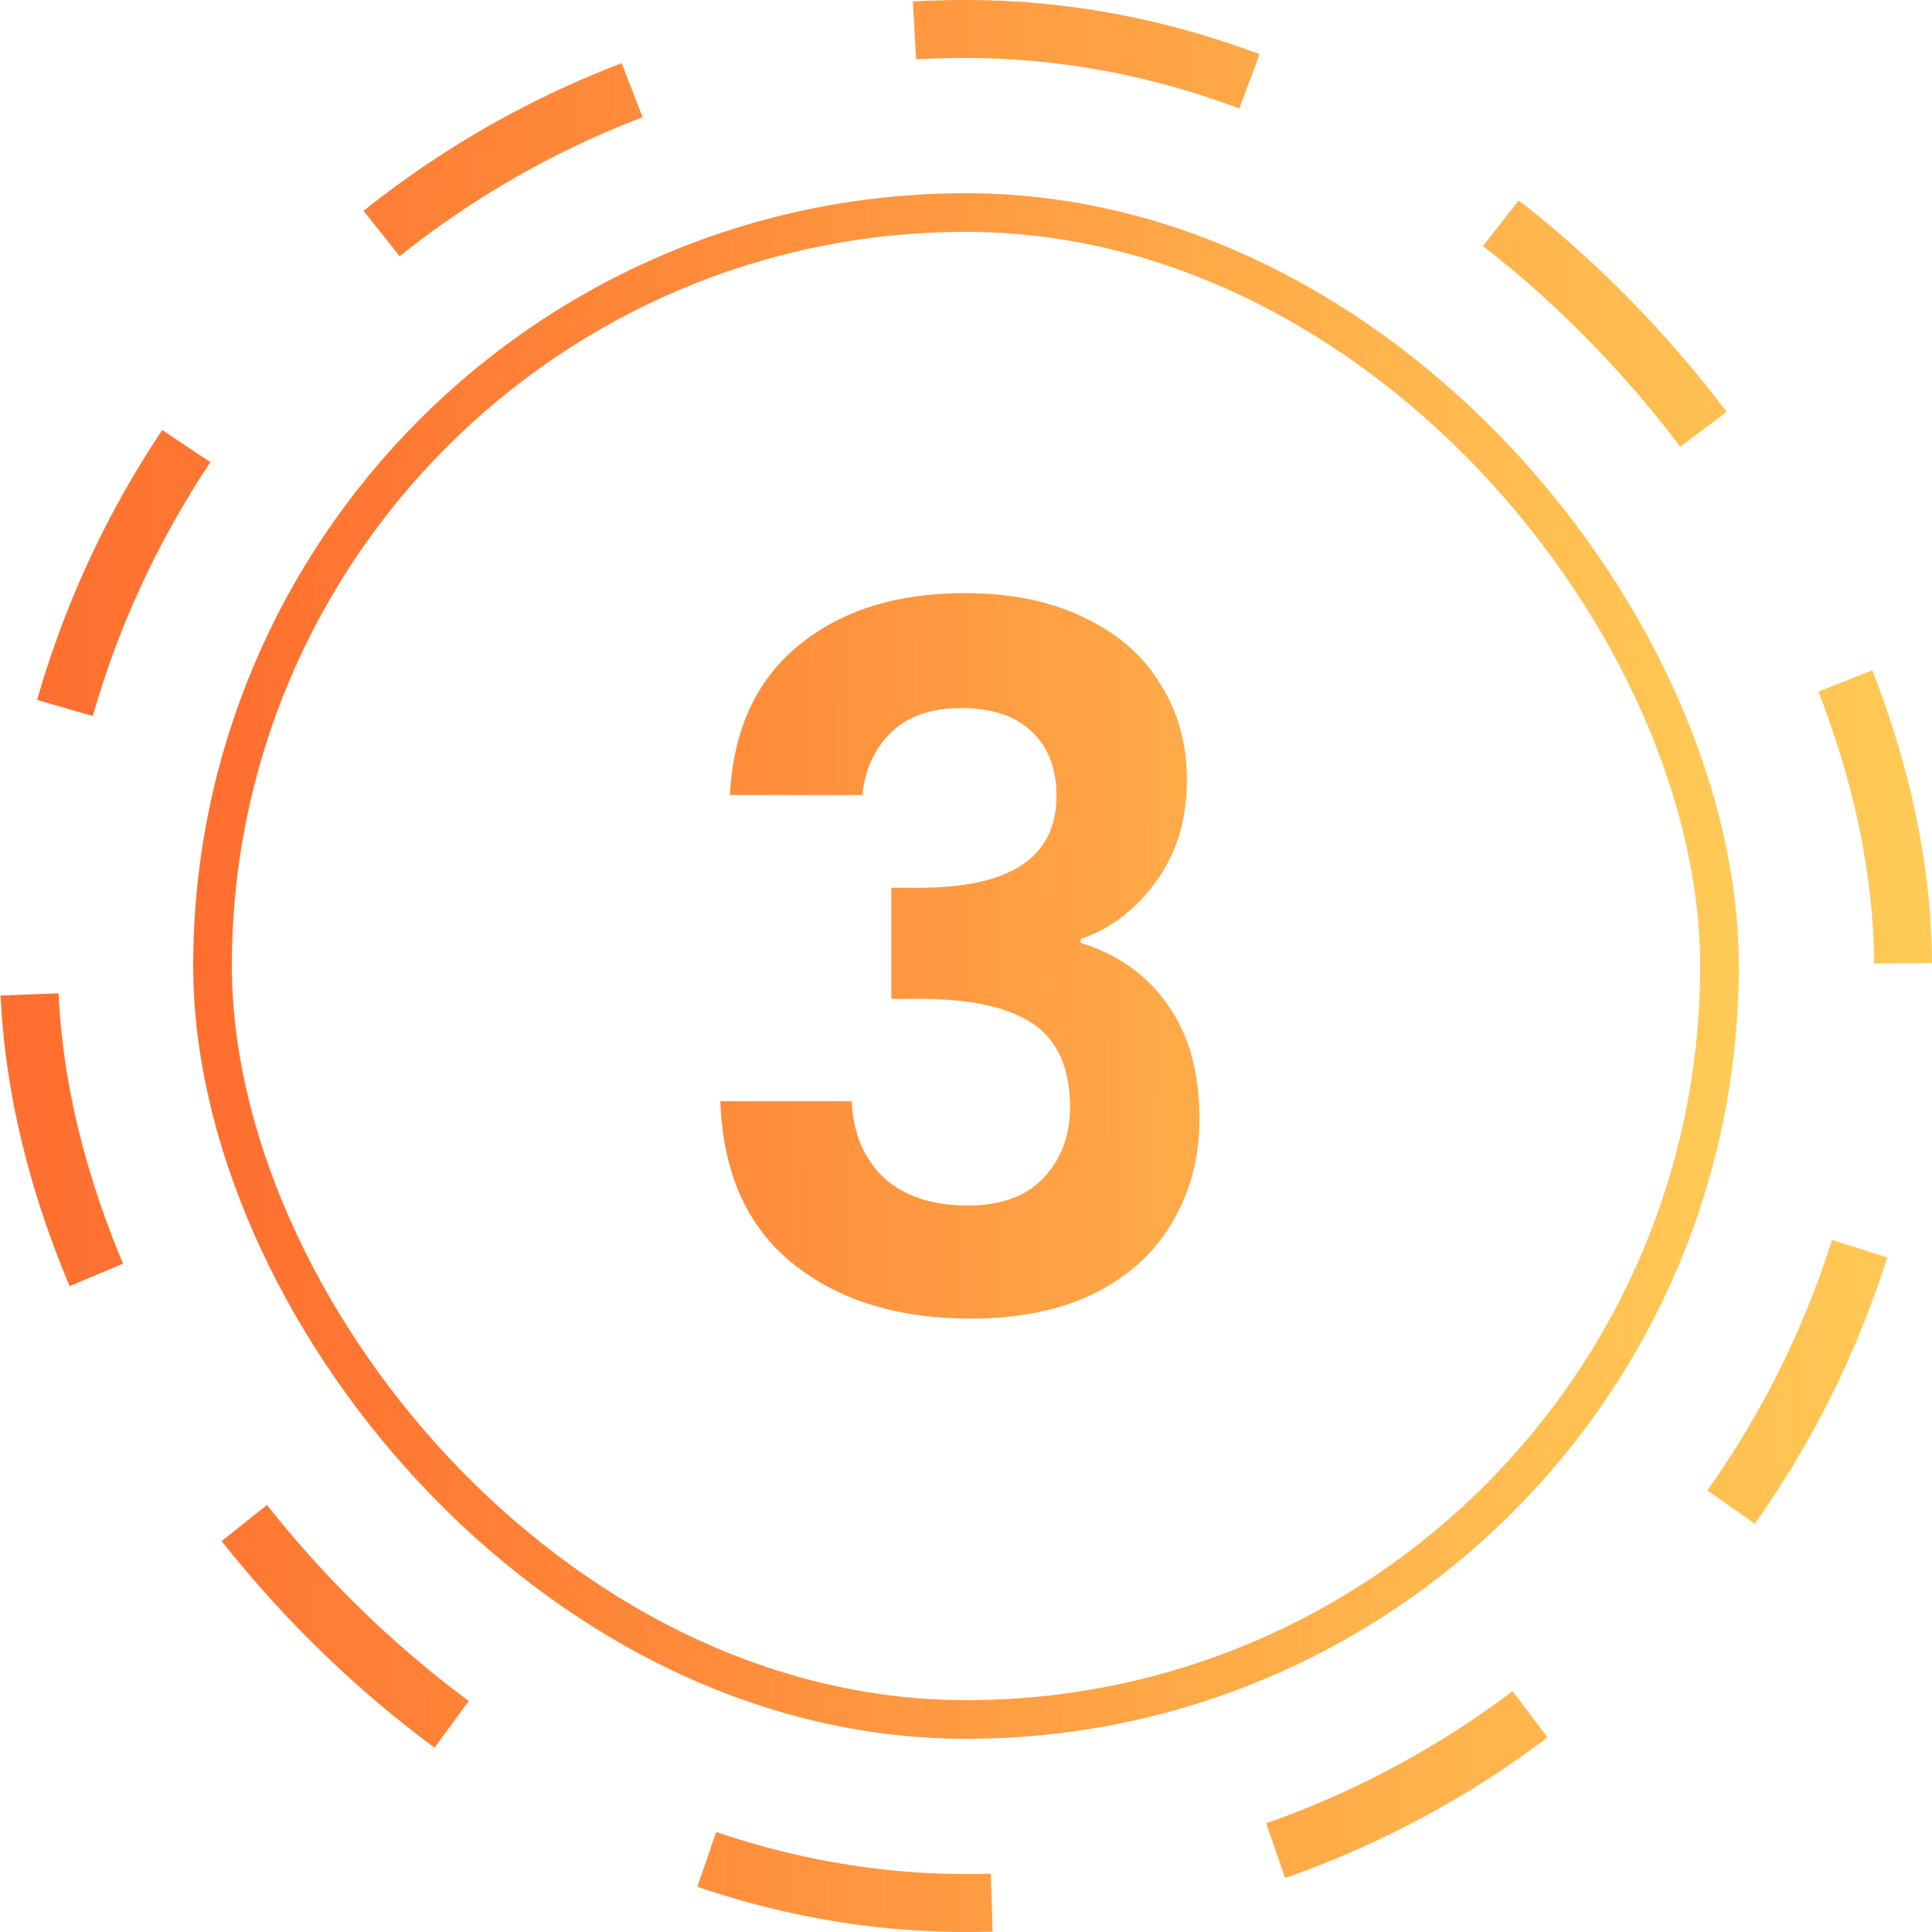 <svg width="100" height="100" viewBox="0 0 100 100" fill="none" xmlns="http://www.w3.org/2000/svg">
<path d="M37.784 41.15C37.951 37.817 39.117 35.25 41.284 33.45C43.484 31.617 46.367 30.7 49.934 30.7C52.367 30.7 54.451 31.133 56.184 32C57.917 32.833 59.218 33.983 60.084 35.45C60.984 36.883 61.434 38.517 61.434 40.35C61.434 42.45 60.884 44.233 59.784 45.7C58.718 47.133 57.434 48.1 55.934 48.6V48.8C57.867 49.4 59.367 50.467 60.434 52C61.534 53.533 62.084 55.5 62.084 57.9C62.084 59.9 61.617 61.683 60.684 63.25C59.784 64.817 58.434 66.05 56.634 66.95C54.867 67.817 52.734 68.25 50.234 68.25C46.468 68.25 43.401 67.3 41.034 65.4C38.667 63.5 37.417 60.7 37.284 57H44.084C44.151 58.633 44.701 59.95 45.734 60.95C46.801 61.917 48.251 62.4 50.084 62.4C51.784 62.4 53.084 61.933 53.984 61C54.917 60.033 55.384 58.8 55.384 57.3C55.384 55.3 54.751 53.867 53.484 53C52.218 52.133 50.251 51.7 47.584 51.7H46.134V45.95H47.584C52.318 45.95 54.684 44.367 54.684 41.2C54.684 39.767 54.251 38.65 53.384 37.85C52.551 37.05 51.334 36.65 49.734 36.65C48.167 36.65 46.951 37.083 46.084 37.95C45.251 38.783 44.767 39.85 44.634 41.15H37.784Z" fill="url(#paint0_linear_427_695)" fill-opacity="0.86"/>
<rect x="11" y="11" width="78" height="78" rx="39" stroke="url(#paint1_linear_427_695)" stroke-opacity="0.86" stroke-width="2"/>
<rect x="1.5" y="1.5" width="97" height="97" rx="48.5" stroke="url(#paint2_linear_427_695)" stroke-opacity="0.86" stroke-width="3" stroke-dasharray="15 15"/>
<defs>
<linearGradient id="paint0_linear_427_695" x1="15" y1="47.304" x2="85.016" y2="47.834" gradientUnits="userSpaceOnUse">
<stop stop-color="#FF4D00" stop-opacity="0.95"/>
<stop offset="1" stop-color="#FFC23A"/>
</linearGradient>
<linearGradient id="paint1_linear_427_695" x1="10" y1="46.919" x2="90.019" y2="47.525" gradientUnits="userSpaceOnUse">
<stop stop-color="#FF4D00" stop-opacity="0.95"/>
<stop offset="1" stop-color="#FFC23A"/>
</linearGradient>
<linearGradient id="paint2_linear_427_695" x1="-9.65848e-07" y1="46.149" x2="100.023" y2="46.906" gradientUnits="userSpaceOnUse">
<stop stop-color="#FF4D00" stop-opacity="0.95"/>
<stop offset="1" stop-color="#FFC23A"/>
</linearGradient>
</defs>
</svg>
